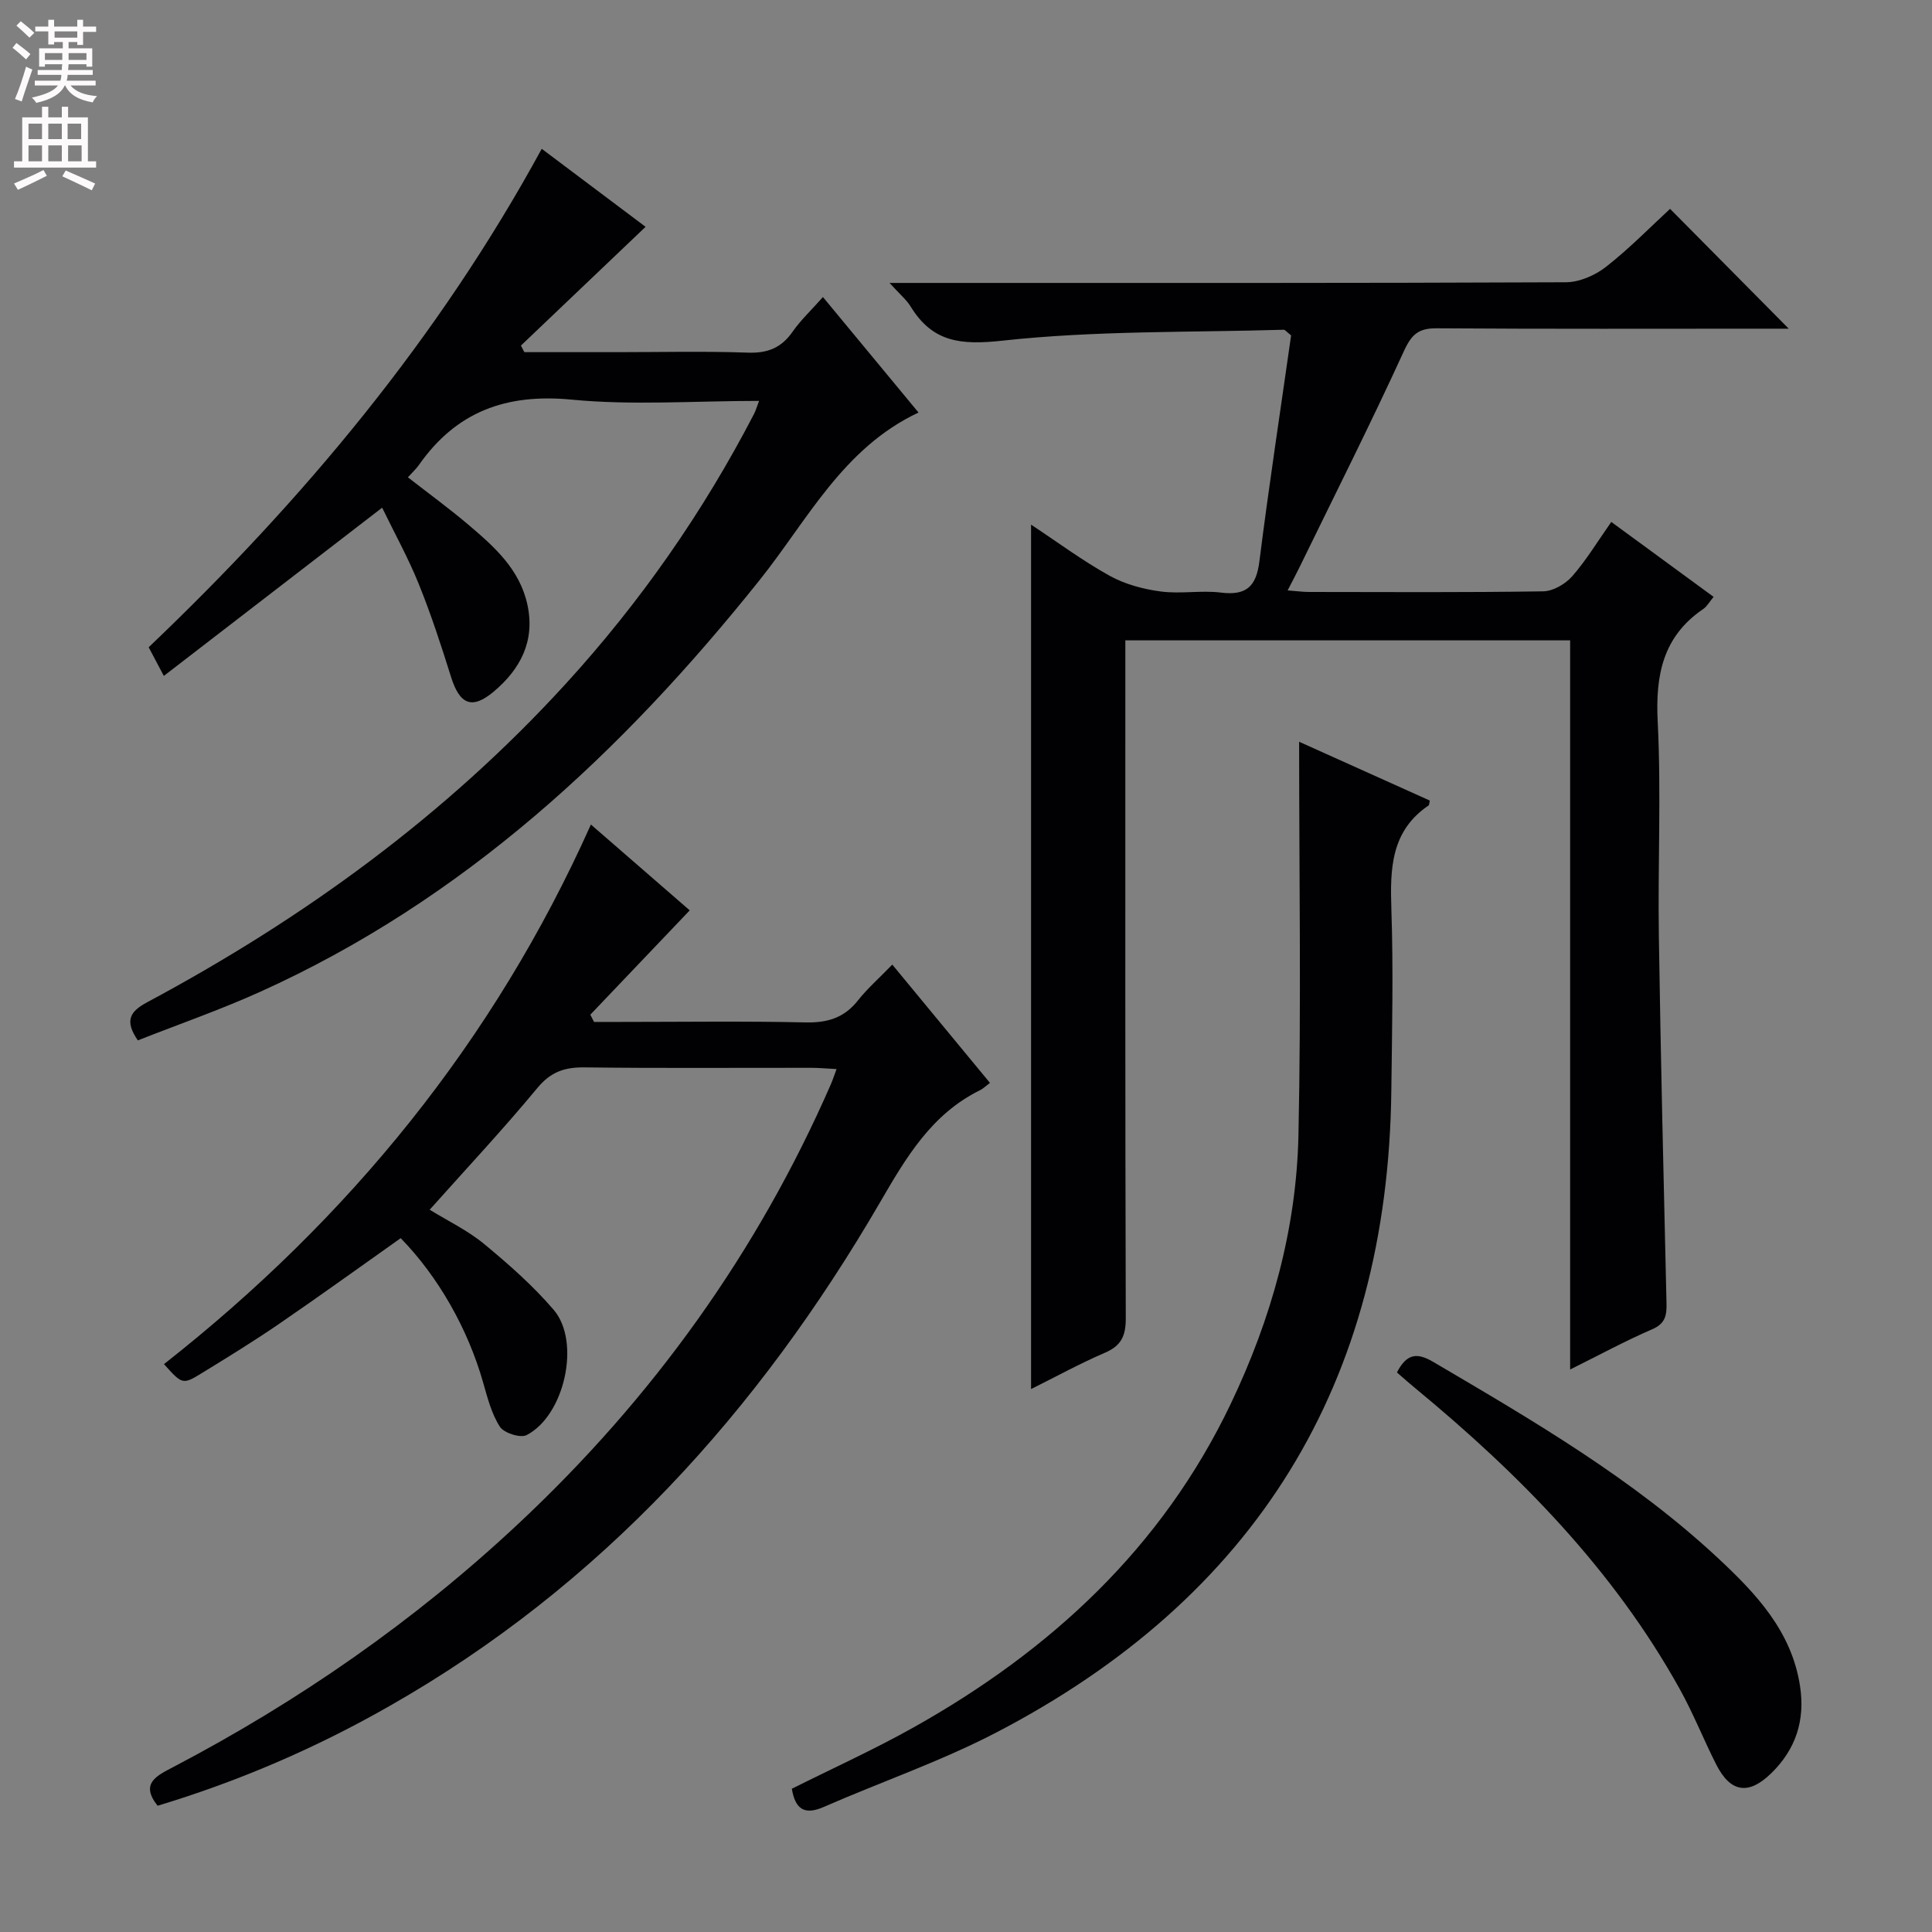 <svg enable-background="new 0 0 400 400" viewBox="0 0 400 400" xmlns="http://www.w3.org/2000/svg"><rect x="0" y="0" width="400" height="400" fill="#808080" stroke="none"/><g fill="#010103"><path d="m213.47 287.59c0-59.78 0-118.98 0-178.97 5.55 3.67 10.71 7.51 16.29 10.6 3.16 1.75 6.94 2.76 10.56 3.24 4.09.55 8.37-.28 12.47.23 5.24.65 7.3-1.26 7.95-6.44 1.99-15.79 4.4-31.52 6.57-46.81-.99-.79-1.26-1.18-1.51-1.17-19.44.58-38.99.15-58.26 2.26-8.69.95-14.47.32-19.02-7.09-.85-1.39-2.19-2.48-4.35-4.86h6.55c44.49 0 88.98.06 133.47-.14 2.81-.01 6.06-1.43 8.31-3.19 4.83-3.78 9.15-8.21 13.27-12.01 8.29 8.37 16.42 16.58 24.57 24.81-.93 0-2.65 0-4.37 0-22.83 0-45.66.08-68.49-.08-3.74-.03-5.2 1.21-6.79 4.67-6.91 15.09-14.39 29.93-21.67 44.86-.69 1.42-1.45 2.82-2.43 4.74 1.88.14 3.15.32 4.42.32 16.16.02 32.33.12 48.49-.13 2.05-.03 4.59-1.51 6-3.11 2.94-3.36 5.27-7.24 8.1-11.26 7.09 5.19 14.03 10.27 21.18 15.51-.86 1.04-1.35 1.98-2.12 2.5-8.39 5.7-9.94 13.7-9.45 23.36.74 14.79.01 29.65.24 44.48.38 25.29.99 50.58 1.58 75.87.06 2.51-.2 4.24-2.96 5.43-5.56 2.4-10.91 5.31-16.99 8.33 0-50.71 0-100.62 0-150.96-30.77 0-61.13 0-92.09 0v5.87c0 44.82-.05 89.65.09 134.47.01 3.68-.94 5.72-4.38 7.18-5.14 2.21-10.07 4.93-15.23 7.49z"/><path d="m32.63 373.86c-3.65-4.59-.26-6.18 3.18-7.98 26.08-13.66 50.08-30.33 71.57-50.46 27.68-25.92 49.43-56.11 64.64-90.93.38-.87.67-1.79 1.18-3.15-2.01-.1-3.59-.26-5.17-.26-15.66-.02-31.33.11-46.99-.09-4.11-.05-6.99.9-9.77 4.25-7.09 8.57-14.71 16.7-22.31 25.22 3.8 2.34 7.88 4.29 11.26 7.08 5.09 4.21 10.13 8.64 14.41 13.64 5.67 6.61 2.26 21.9-5.6 25.94-1.29.66-4.71-.43-5.54-1.74-1.74-2.71-2.58-6.06-3.49-9.24-3.13-10.96-9.21-21.77-17.04-29.79-8.33 5.89-16.64 11.89-25.1 17.69-5.21 3.57-10.59 6.89-15.98 10.19-4.08 2.51-4.13 2.42-7.93-1.8 38.26-30.08 68.29-66.76 88.39-111.72 7.18 6.23 14.05 12.21 20.46 17.77-7.04 7.39-13.81 14.49-20.58 21.6.26.5.51 1 .77 1.5h5.27c12.83 0 25.66-.19 38.49.1 4.55.1 8.01-.93 10.86-4.53 1.95-2.47 4.36-4.58 7.13-7.44 6.82 8.26 13.4 16.22 20.22 24.49-.97.73-1.45 1.22-2.03 1.5-10.08 4.96-15.35 13.97-20.76 23.29-25.13 43.18-57.68 79.28-101.57 104.25-15.21 8.68-31.2 15.57-47.97 20.62z"/><path d="m157.16 83c-13.29 0-26.15.96-38.8-.26-13.56-1.31-23.9 2.48-31.65 13.56-.56.8-1.32 1.48-2.26 2.52 4.27 3.33 8.54 6.44 12.55 9.84 5.34 4.53 10.6 9.2 12.19 16.52 1.64 7.53-1.45 13.37-6.97 18.01-4.52 3.8-7.06 2.65-8.84-3.05-2.03-6.49-4.15-12.98-6.7-19.28-2.17-5.37-5-10.47-7.56-15.75-15.11 11.64-29.91 23.05-45.2 34.83-1.32-2.5-2.19-4.14-3.14-5.93 32.05-30.54 60.01-63.99 81.38-103.2 7.59 5.7 14.91 11.2 21.5 16.15-8.79 8.37-17.3 16.48-25.81 24.59.24.45.48.91.71 1.36h19.25c9 0 18-.22 26.99.1 4.09.15 6.94-.96 9.28-4.31 1.7-2.43 3.91-4.5 6.3-7.2 6.73 8.13 13.24 15.99 19.79 23.91-15.67 7.36-22.99 22.3-32.93 34.73-28.5 35.66-61.25 66.19-103.41 85.22-8.27 3.73-16.88 6.72-25.29 10.04-2.85-4.13-1.57-6.02 1.94-7.9 32.37-17.33 61.73-38.65 86.6-65.87 15.46-16.92 28.47-35.56 39.02-55.9.35-.67.56-1.43 1.06-2.73z"/><path d="m268.97 153.57c8.84 3.98 18 8.1 27.06 12.18-.16.7-.14.93-.23.99-7.85 5.3-8.01 13.13-7.73 21.54.42 12.48.14 24.99-.01 37.48-.69 60.69-28.16 105.06-81.87 132.98-11.46 5.95-23.8 10.19-35.67 15.38-4 1.75-5.88.42-6.58-3.78 8.36-4.19 16.96-8.08 25.17-12.68 28.38-15.91 51.44-37.17 65.68-66.97 8.41-17.59 13.62-36.18 14.04-55.65.58-27.06.14-54.14.14-81.47z"/><path d="m289.22 284.15c2.07-4.01 4.24-4.11 7.52-2.18 20.66 12.15 41.39 24.22 59.04 40.7 7.82 7.3 15.14 15.05 16.89 26.36 1.1 7.11-.85 13.13-5.96 18.11-4.69 4.57-8.43 4-11.38-1.81-2.63-5.19-4.77-10.63-7.6-15.71-13.73-24.69-33.15-44.41-54.73-62.22-1.26-1.03-2.48-2.12-3.78-3.25z"/></g><path d="m2.6 9.9.8-1c.9.7 1.9 1.4 2.9 2.3l-.9 1.1c-1.1-1-2-1.8-2.8-2.4zm.5 10.6c.9-2.1 1.6-4.3 2.3-6.7.4.2.8.4 1.3.6-.7 2.1-1.5 4.3-2.2 6.6zm.3-15.2.9-.9c1 .8 2 1.6 2.8 2.4l-1 1c-.9-.9-1.8-1.7-2.7-2.5zm12.6-1.2h1.2v1.4h2.7v1.1h-2.7v2.7h-1.2v-.6h-1.8v1.3h4.9v3.8h-1.2v-.5h-3.7c0 .4-.1.9-.1 1.2h5.1v1h-5.2c0 .5-.1.9-.2 1.2h6v1h-5.2c1.1 1.3 2.9 2 5.5 2.2-.4.4-.7.8-.9 1.3-2.9-.5-4.8-1.6-5.7-3.5h-.1c-.8 1.7-2.7 2.9-5.9 3.6-.2-.4-.6-.8-.9-1.1 2.8-.6 4.6-1.4 5.4-2.5h-4.8v-1h5.3c.1-.3.2-.7.2-1.2h-4.9v-1h5c0-.4 0-.8.1-1.2h-3.6v.5h-1.2v-3.8h4.9v-1.3h-1.8v.5h-1.2v-2.7h-2.7v-1h2.7v-1.4h1.2v1.4h4.8zm-6.7 8.3h3.6c0-.4 0-.9 0-1.4h-3.6zm1.9-4.6h4.8v-1.3h-4.7v1.3zm6.7 3.2h-3.7v1.4h3.7z" fill="#fcfafa"/><path d="m8.7 22.1h1.3v2.2h2.8v-2.2h1.3v2.2h4.1v9.1h1.7v1.3h-17v-1.3h1.7v-9.1h4.1zm.3 13.1.7 1.2c-1.8.9-3.8 1.9-6 2.9-.2-.4-.5-.8-.8-1.3 2.3-1 4.4-1.9 6.1-2.8zm-3.1-6.4h2.8v-3.2h-2.8zm0 4.6h2.8v-3.3h-2.8zm4.1-4.6h2.8v-3.2h-2.8zm0 4.6h2.8v-3.3h-2.8zm3.6 1.9c2.1.9 4.1 1.8 6.1 2.7l-.7 1.4c-2.2-1.1-4.2-2-6.1-2.9zm3.2-9.7h-2.8v3.2h2.8zm-2.7 7.8h2.8v-3.3h-2.8z" fill="#fcfafa"/></svg>